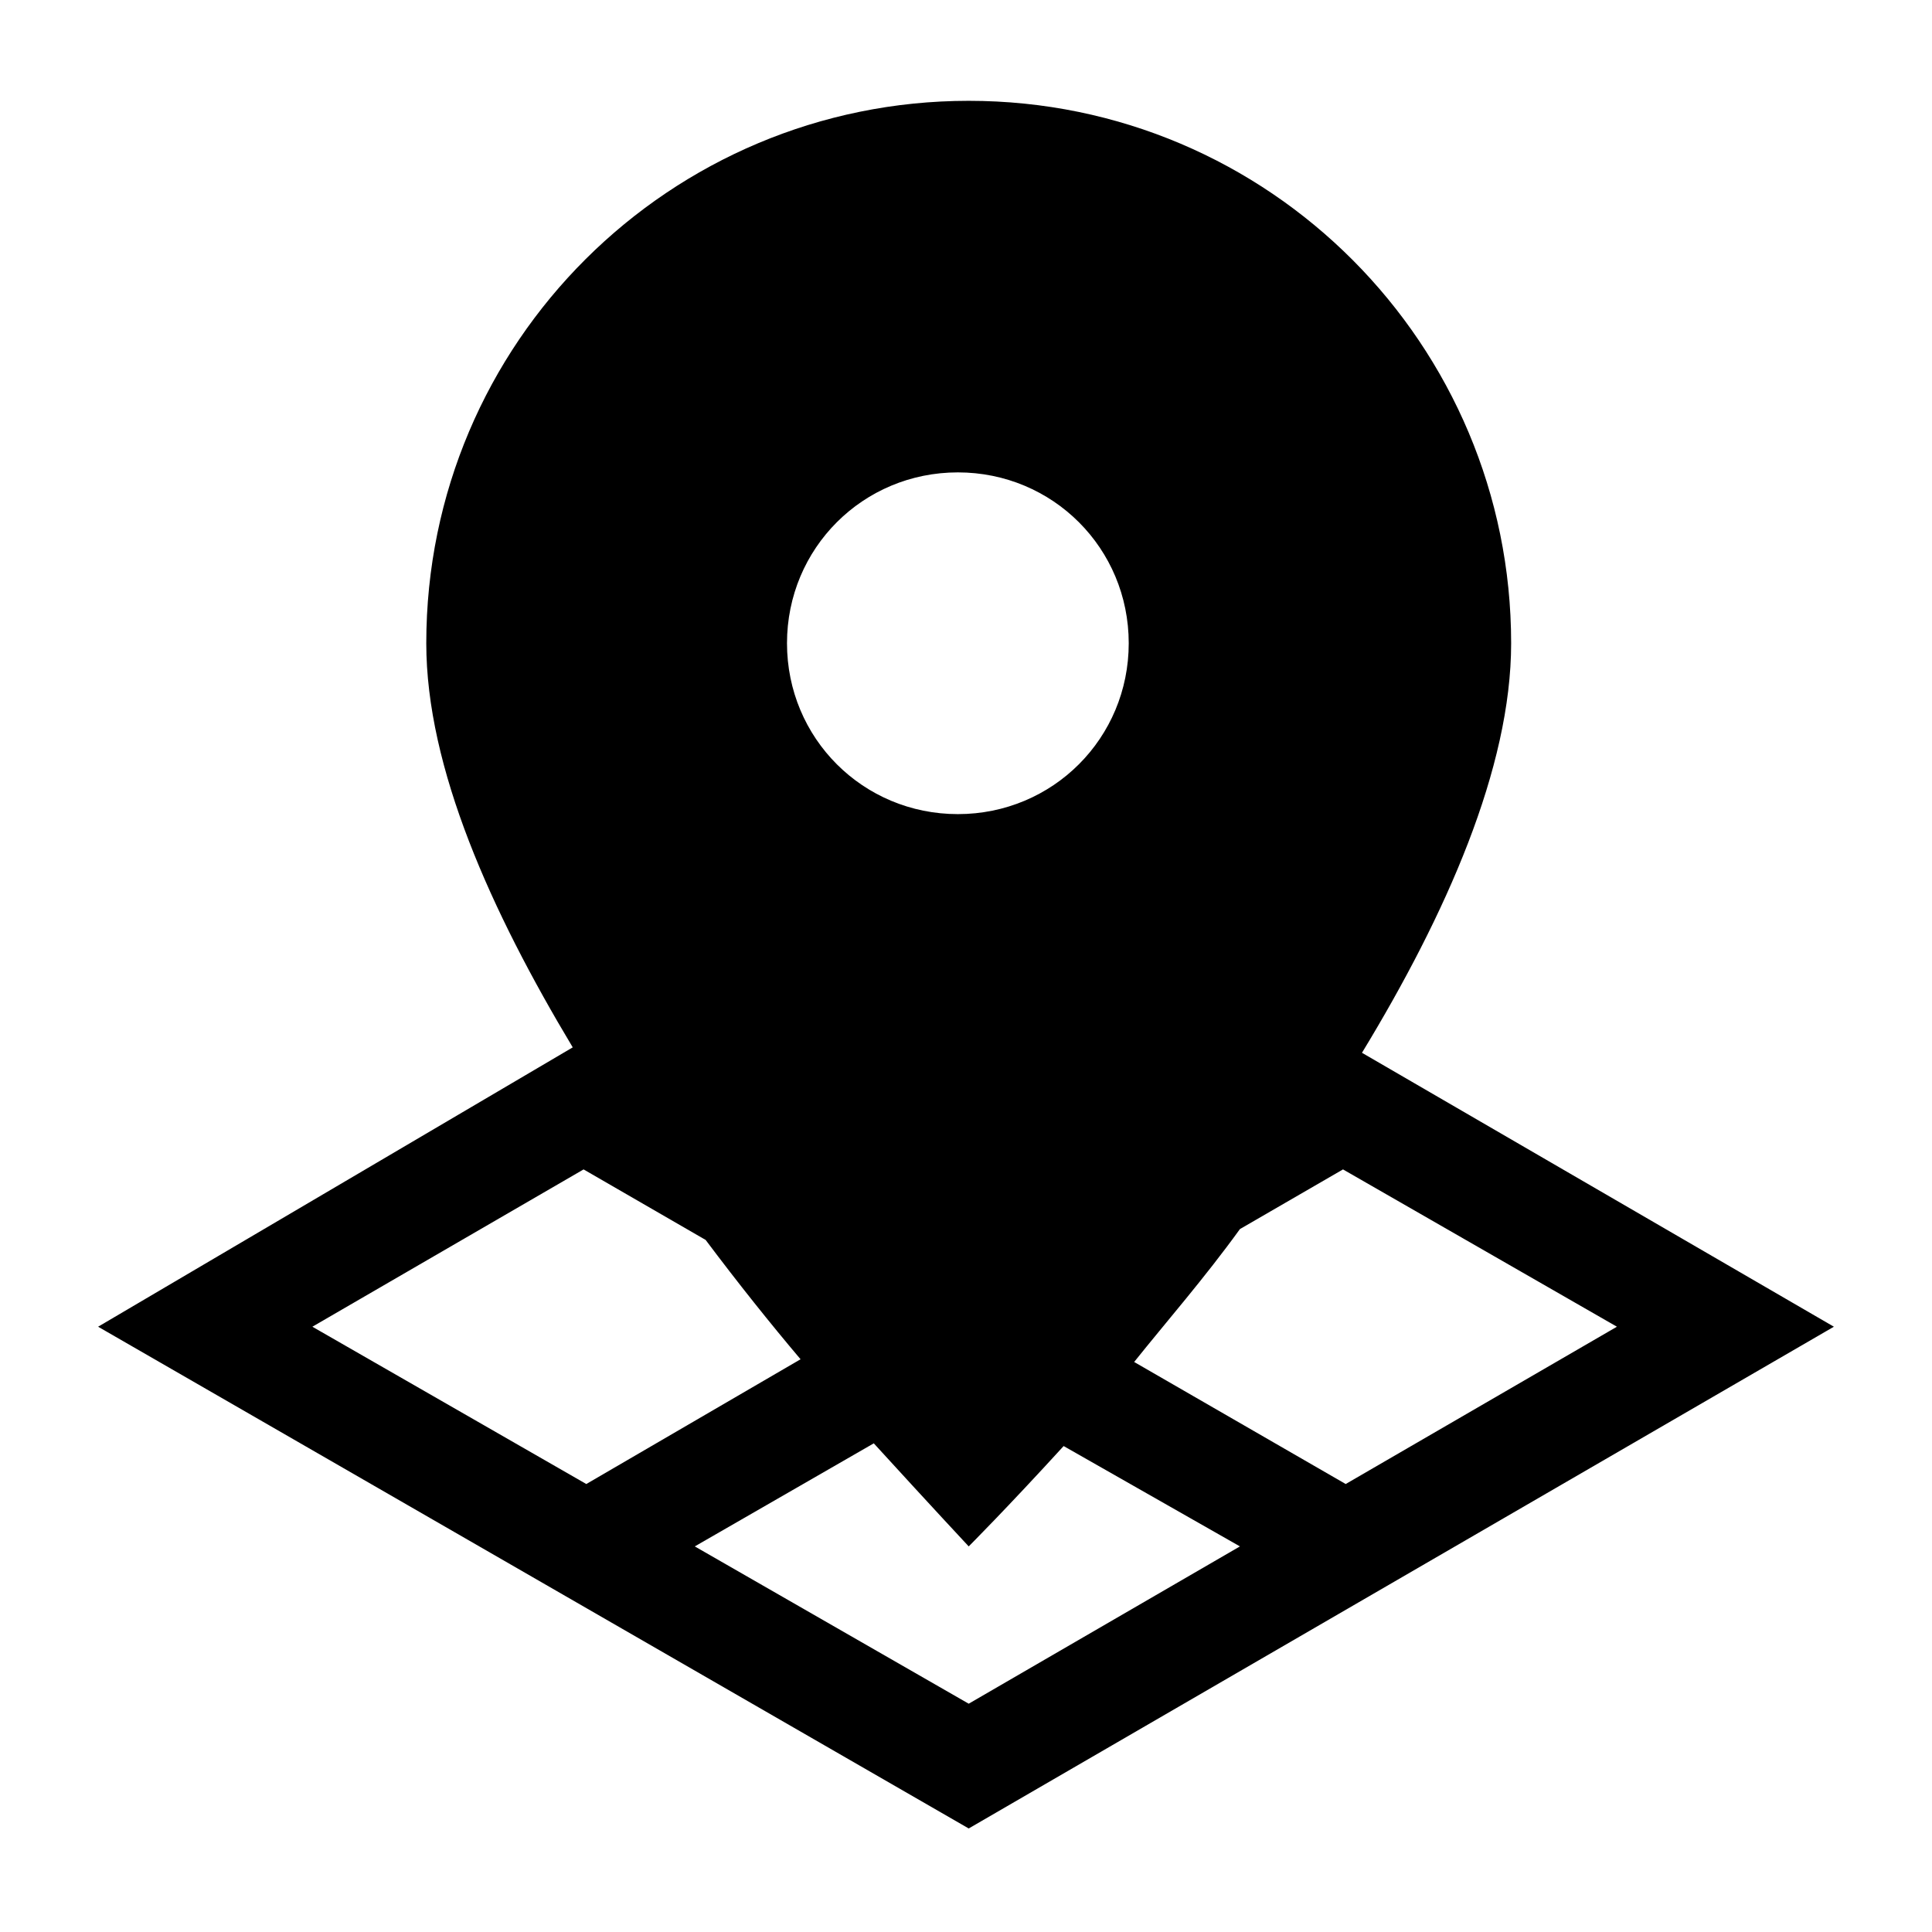 <svg width="1024" height="1024" viewBox="0 0 1024 1024">
    <path d="M721.875 558c44.563-73.313 79.063-150.938 79.063-217.063 0-158.125-127.938-287.5-287.5-287.5-158.125 0-287.5 127.938-287.5 287.5 0 66.125 34.5 142.313 77.625 214.188L52 703.188l461.438 265.937L972 703.187 721.875 558zM507.687 250.375c50.313 0 90.563 40.25 90.563 90.563 0 50.312-40.25 90.562-90.563 90.562-50.312 0-90.562-40.25-90.562-90.563 0-50.312 40.25-90.562 90.563-90.562zM165.563 703.188l143.75-83.375L374 657.188c17.25 23 34.5 44.562 50.313 63.25L310.75 786.563l-145.188-83.375zM513.438 903L368.25 819.625 463.125 765c30.188 33.063 50.313 54.625 50.313 54.625s20.125-20.125 50.312-53.188l93.438 53.188L513.438 903zm87.688-181.125c17.25-21.563 37.375-44.563 56.063-70.438l54.625-31.625L857 703.188l-143.75 83.375-112.125-64.687z" fill-rule="evenodd"/>
</svg>
